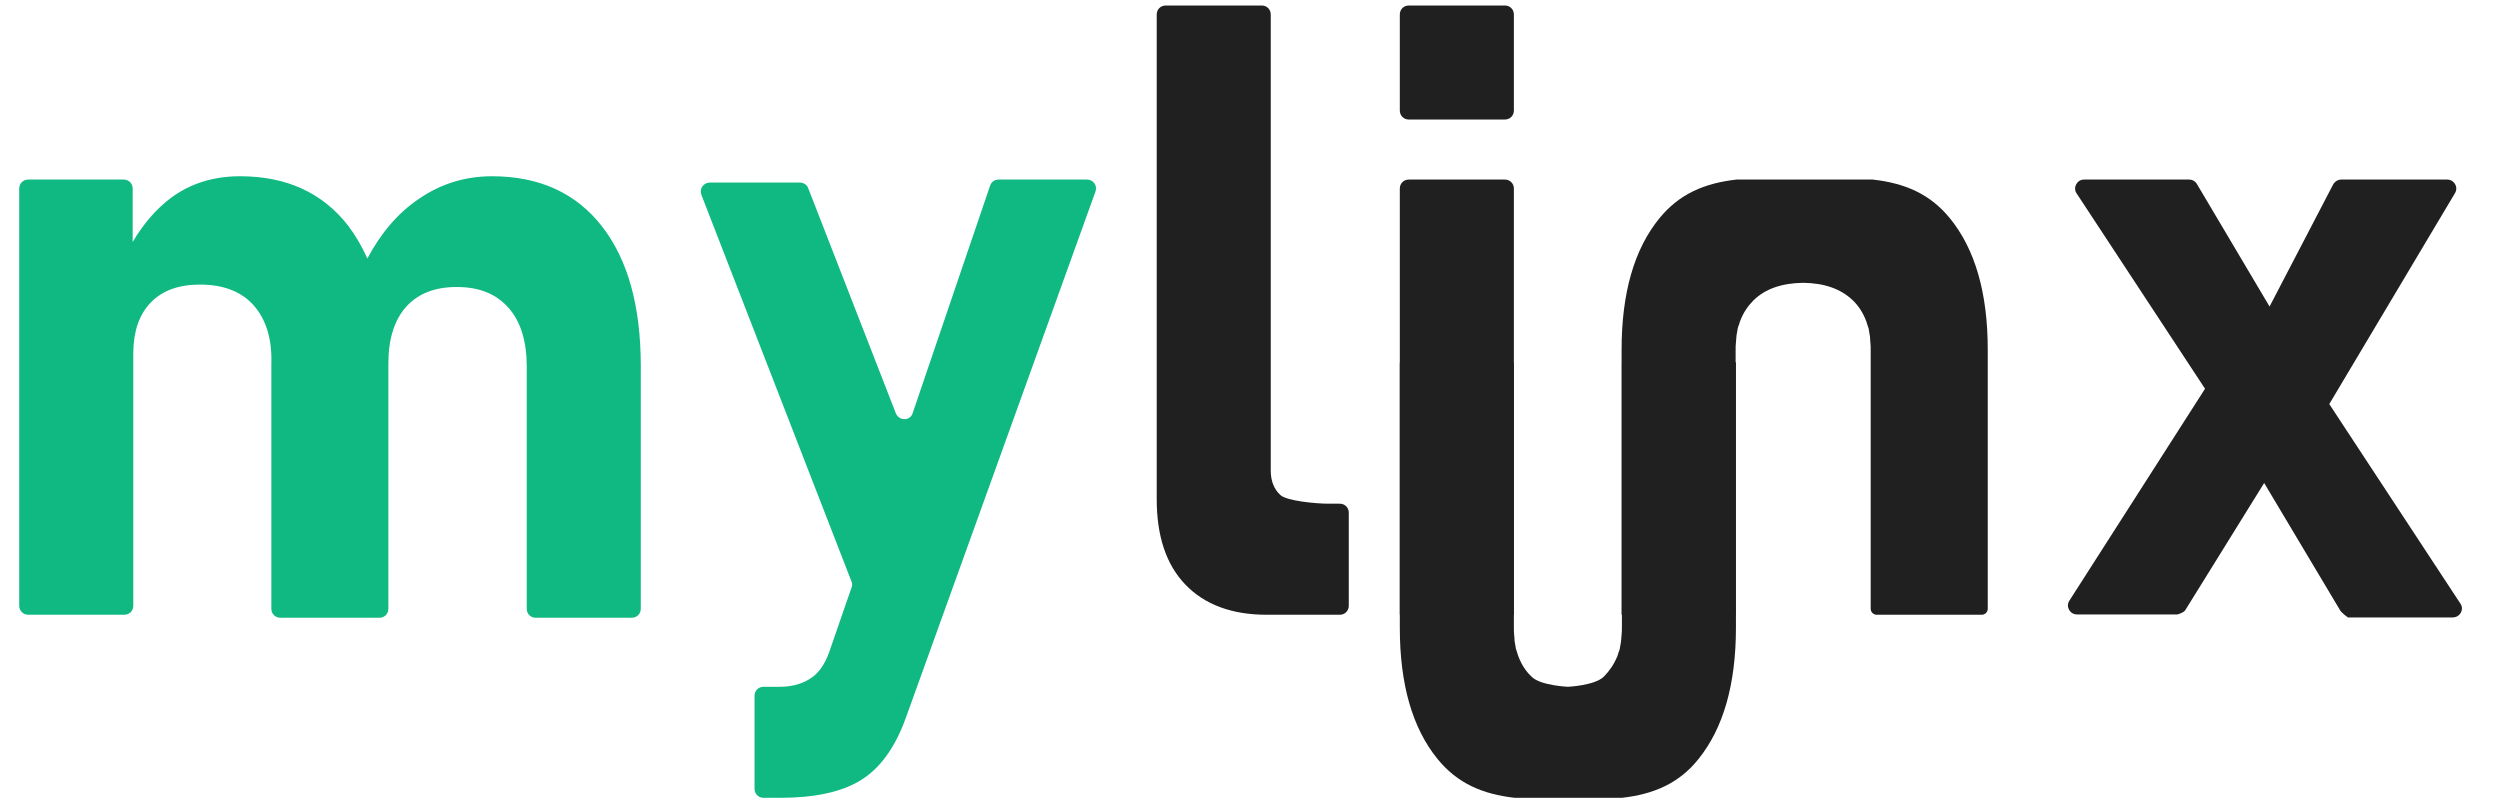 
<svg width="80" height="26" viewBox="0 0 80 26" fill="none" xmlns="http://www.w3.org/2000/svg">
<path d="M55.55 11.595V20.085C55.55 21.9 55.147 23.302 54.35 24.291C53.726 25.069 52.919 25.415 51.901 25.53H48.472C47.445 25.415 46.638 25.069 46.004 24.291C45.197 23.302 44.794 21.9 44.794 20.085V11.605H48.444V20.075C48.444 20.152 48.444 20.239 48.453 20.315C48.453 20.354 48.463 20.392 48.463 20.431C48.463 20.469 48.463 20.508 48.472 20.546C48.482 20.604 48.492 20.661 48.501 20.709C48.501 20.728 48.501 20.748 48.511 20.767C48.52 20.805 48.539 20.844 48.549 20.882C48.559 20.911 48.568 20.949 48.578 20.978C48.587 20.997 48.587 21.007 48.597 21.026C48.693 21.276 48.837 21.497 49.029 21.67C49.317 21.939 50.172 21.977 50.172 21.977C50.172 21.977 51.017 21.939 51.315 21.66C51.498 21.477 51.642 21.266 51.747 21.017C51.757 20.997 51.757 20.988 51.766 20.968C51.776 20.94 51.786 20.901 51.795 20.872C51.815 20.834 51.824 20.796 51.834 20.757C51.834 20.738 51.843 20.719 51.843 20.7C51.853 20.642 51.862 20.594 51.872 20.536C51.872 20.498 51.882 20.459 51.882 20.421C51.882 20.383 51.891 20.344 51.891 20.306C51.901 20.229 51.901 20.152 51.901 20.066V11.605L55.55 11.595Z" fill="#202020"/>
<path d="M78.734 19.317L74.537 12.93L78.561 6.178C78.676 5.986 78.532 5.746 78.311 5.746H74.921C74.816 5.746 74.72 5.804 74.662 5.9L72.626 9.809L70.302 5.89C70.254 5.804 70.158 5.746 70.052 5.746H66.691C66.46 5.746 66.326 6.005 66.451 6.188L70.561 12.44L66.22 19.221C66.095 19.413 66.239 19.662 66.46 19.662H69.677C69.677 19.662 69.87 19.614 69.927 19.528L72.453 15.456L74.883 19.528C74.931 19.614 75.133 19.758 75.133 19.758H78.484C78.725 19.758 78.859 19.499 78.734 19.317Z" fill="#202020"/>
<path d="M55.569 5.746C54.541 5.861 53.735 6.207 53.101 6.985C52.294 7.974 51.891 9.376 51.891 11.192V19.672H55.54V11.201C55.54 11.115 55.54 11.038 55.55 10.961C55.55 10.923 55.559 10.884 55.559 10.846C55.559 10.807 55.569 10.769 55.569 10.731C55.579 10.673 55.588 10.625 55.598 10.567C55.598 10.548 55.607 10.529 55.607 10.51C55.617 10.471 55.627 10.433 55.646 10.394C55.655 10.366 55.665 10.327 55.675 10.298C55.684 10.279 55.684 10.27 55.694 10.25C55.79 10.001 55.934 9.789 56.116 9.607C56.491 9.242 57.019 9.059 57.701 9.05C58.383 9.059 58.901 9.242 59.286 9.607C59.468 9.78 59.612 10.001 59.708 10.25C59.718 10.27 59.718 10.279 59.727 10.298C59.737 10.327 59.747 10.366 59.756 10.394C59.766 10.433 59.785 10.471 59.795 10.51C59.804 10.529 59.804 10.548 59.804 10.567C59.814 10.615 59.824 10.673 59.833 10.731C59.843 10.769 59.843 10.807 59.843 10.846C59.843 10.884 59.852 10.923 59.852 10.961C59.862 11.038 59.862 11.124 59.862 11.201V19.48C59.862 19.585 59.948 19.672 60.054 19.672H63.415C63.521 19.672 63.608 19.585 63.608 19.48V11.192C63.608 9.376 63.204 7.974 62.397 6.985C61.764 6.207 60.957 5.861 59.929 5.746H55.569Z" fill="#202020"/>
<path d="M44.794 19.672V6.034C44.794 5.871 44.919 5.746 45.082 5.746H48.155C48.319 5.746 48.444 5.871 48.444 6.034V19.672H44.794ZM44.794 3.537V0.464C44.794 0.301 44.919 0.176 45.082 0.176H48.155C48.319 0.176 48.444 0.301 48.444 0.464V3.537C48.444 3.7 48.319 3.825 48.155 3.825H45.082C44.919 3.825 44.794 3.7 44.794 3.537Z" fill="#202020"/>
<path d="M40.376 0.176C40.539 0.176 40.664 0.301 40.664 0.464V15.062C40.664 15.389 40.77 15.657 40.971 15.84C41.173 16.032 42.124 16.118 42.508 16.118H42.873C43.036 16.118 43.161 16.243 43.161 16.407V19.384C43.161 19.547 43.036 19.672 42.873 19.672H40.53C39.416 19.672 38.542 19.345 37.927 18.702C37.312 18.058 37.015 17.146 37.015 15.974V0.464C37.015 0.301 37.139 0.176 37.303 0.176H40.376Z" fill="#202020"/>
<path d="M28.668 13.228L25.864 6.025C25.825 5.909 25.71 5.842 25.595 5.842H22.714C22.512 5.842 22.368 6.044 22.445 6.236L27.247 18.606C27.276 18.673 27.276 18.74 27.247 18.808L26.536 20.863C26.392 21.266 26.19 21.554 25.922 21.718C25.653 21.89 25.336 21.977 24.951 21.977H24.433C24.27 21.977 24.145 22.102 24.145 22.265V25.242C24.145 25.405 24.27 25.53 24.433 25.53H24.961C26.056 25.53 26.92 25.348 27.535 24.973C28.15 24.599 28.639 23.936 28.985 22.976L35.055 6.13C35.122 5.938 34.988 5.746 34.786 5.746H31.953C31.828 5.746 31.722 5.823 31.684 5.938L29.206 13.218C29.129 13.477 28.774 13.477 28.668 13.228Z" fill="#10B981"/>
<path d="M19.257 7.235C18.431 6.178 17.259 5.64 15.742 5.64C14.887 5.64 14.109 5.88 13.408 6.361C12.736 6.812 12.188 7.456 11.756 8.272C11.583 7.888 11.381 7.542 11.151 7.235C10.335 6.178 9.182 5.64 7.684 5.64C6.829 5.64 6.099 5.871 5.484 6.322C5.004 6.678 4.591 7.158 4.246 7.744V6.034C4.246 5.871 4.121 5.746 3.957 5.746H0.903C0.74 5.746 0.615 5.871 0.615 6.034V19.384C0.615 19.547 0.74 19.672 0.903 19.672H3.977C4.14 19.672 4.265 19.547 4.265 19.384V11.278C4.274 10.586 4.457 10.058 4.831 9.674C5.206 9.29 5.725 9.107 6.406 9.107C7.146 9.107 7.722 9.328 8.116 9.77C8.51 10.212 8.711 10.846 8.683 11.652V19.48C8.683 19.643 8.807 19.768 8.971 19.768H12.14C12.303 19.768 12.428 19.643 12.428 19.48V11.614V11.624C12.428 10.846 12.62 10.241 12.995 9.818C13.379 9.396 13.907 9.184 14.618 9.184C15.338 9.184 15.876 9.405 16.27 9.847C16.663 10.289 16.856 10.923 16.856 11.729V19.48C16.856 19.643 16.98 19.768 17.144 19.768H20.217C20.38 19.768 20.505 19.643 20.505 19.48V11.71C20.505 9.799 20.092 8.301 19.257 7.235Z" fill="#10B981"/>
</svg>
